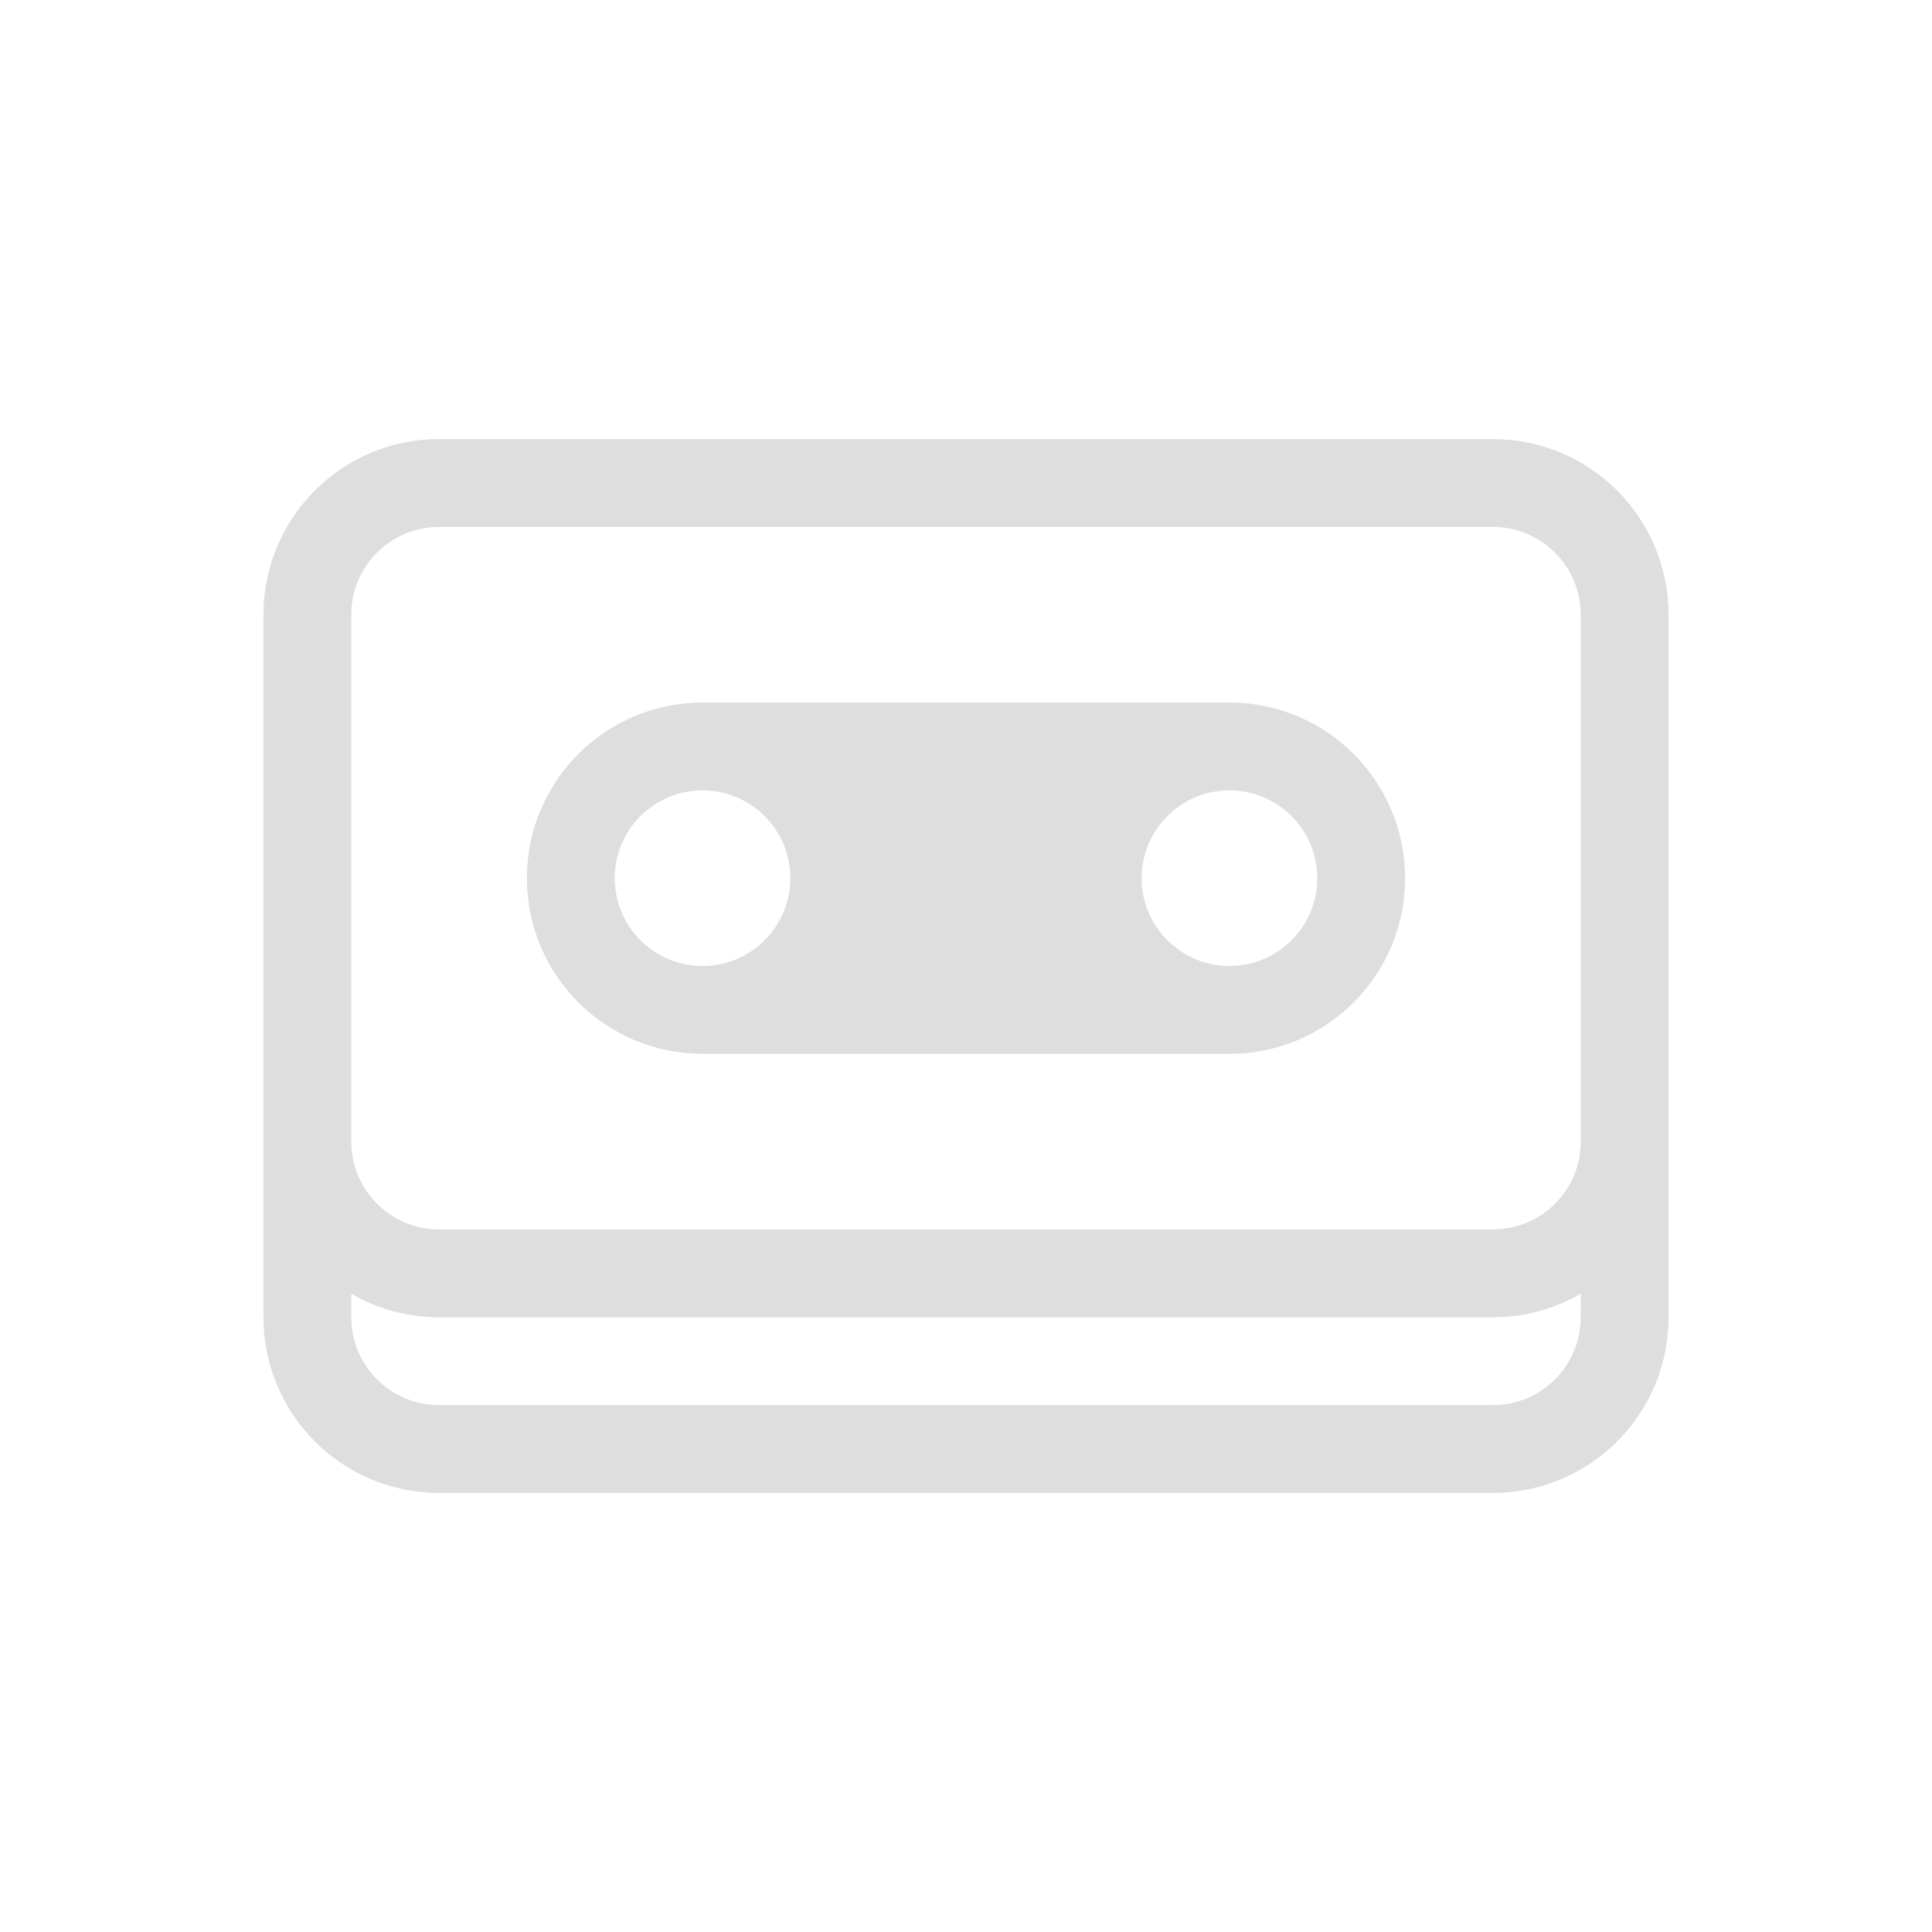 <svg width="22" height="22" viewBox="0 0 22 22" fill="none" xmlns="http://www.w3.org/2000/svg">
<style type="text/css" id="current-color-scheme">
.ColorScheme-Text {
  color:#dedede;
}
</style>
<path fill="currentColor" fill-rule="evenodd" clip-rule="evenodd" d="M3 7C3 6.931 3.003 6.863 3.01 6.796C3.113 5.787 3.964 5 5 5H17C18.105 5 19 5.895 19 7V15C19 16.105 18.105 17 17 17H5C3.895 17 3 16.105 3 15V7ZM4.005 6.898C4.056 6.394 4.482 6 5 6H17C17.552 6 18 6.448 18 7V13C18 13.552 17.552 14 17 14H5C4.448 14 4 13.552 4 13V7C4 6.965 4.002 6.931 4.005 6.898ZM18 14.732V15C18 15.552 17.552 16 17 16H5C4.448 16 4 15.552 4 15V14.732C4.294 14.903 4.636 15 5 15H17C17.364 15 17.706 14.903 18 14.732Z" class="ColorScheme-Text"/>
<path fill="currentColor" fill-rule="evenodd" clip-rule="evenodd" d="M8 8C6.895 8 6 8.895 6 10C6 11.105 6.895 12 8 12H14C15.105 12 16 11.105 16 10C16 8.895 15.105 8 14 8H8ZM7 10C7 9.448 7.448 9 8 9C8.552 9 9 9.448 9 10C9 10.552 8.552 11 8 11C7.448 11 7 10.552 7 10ZM13 10C13 9.448 13.448 9 14 9C14.552 9 15 9.448 15 10C15 10.552 14.552 11 14 11C13.448 11 13 10.552 13 10Z" class="ColorScheme-Text"/>
</svg>
